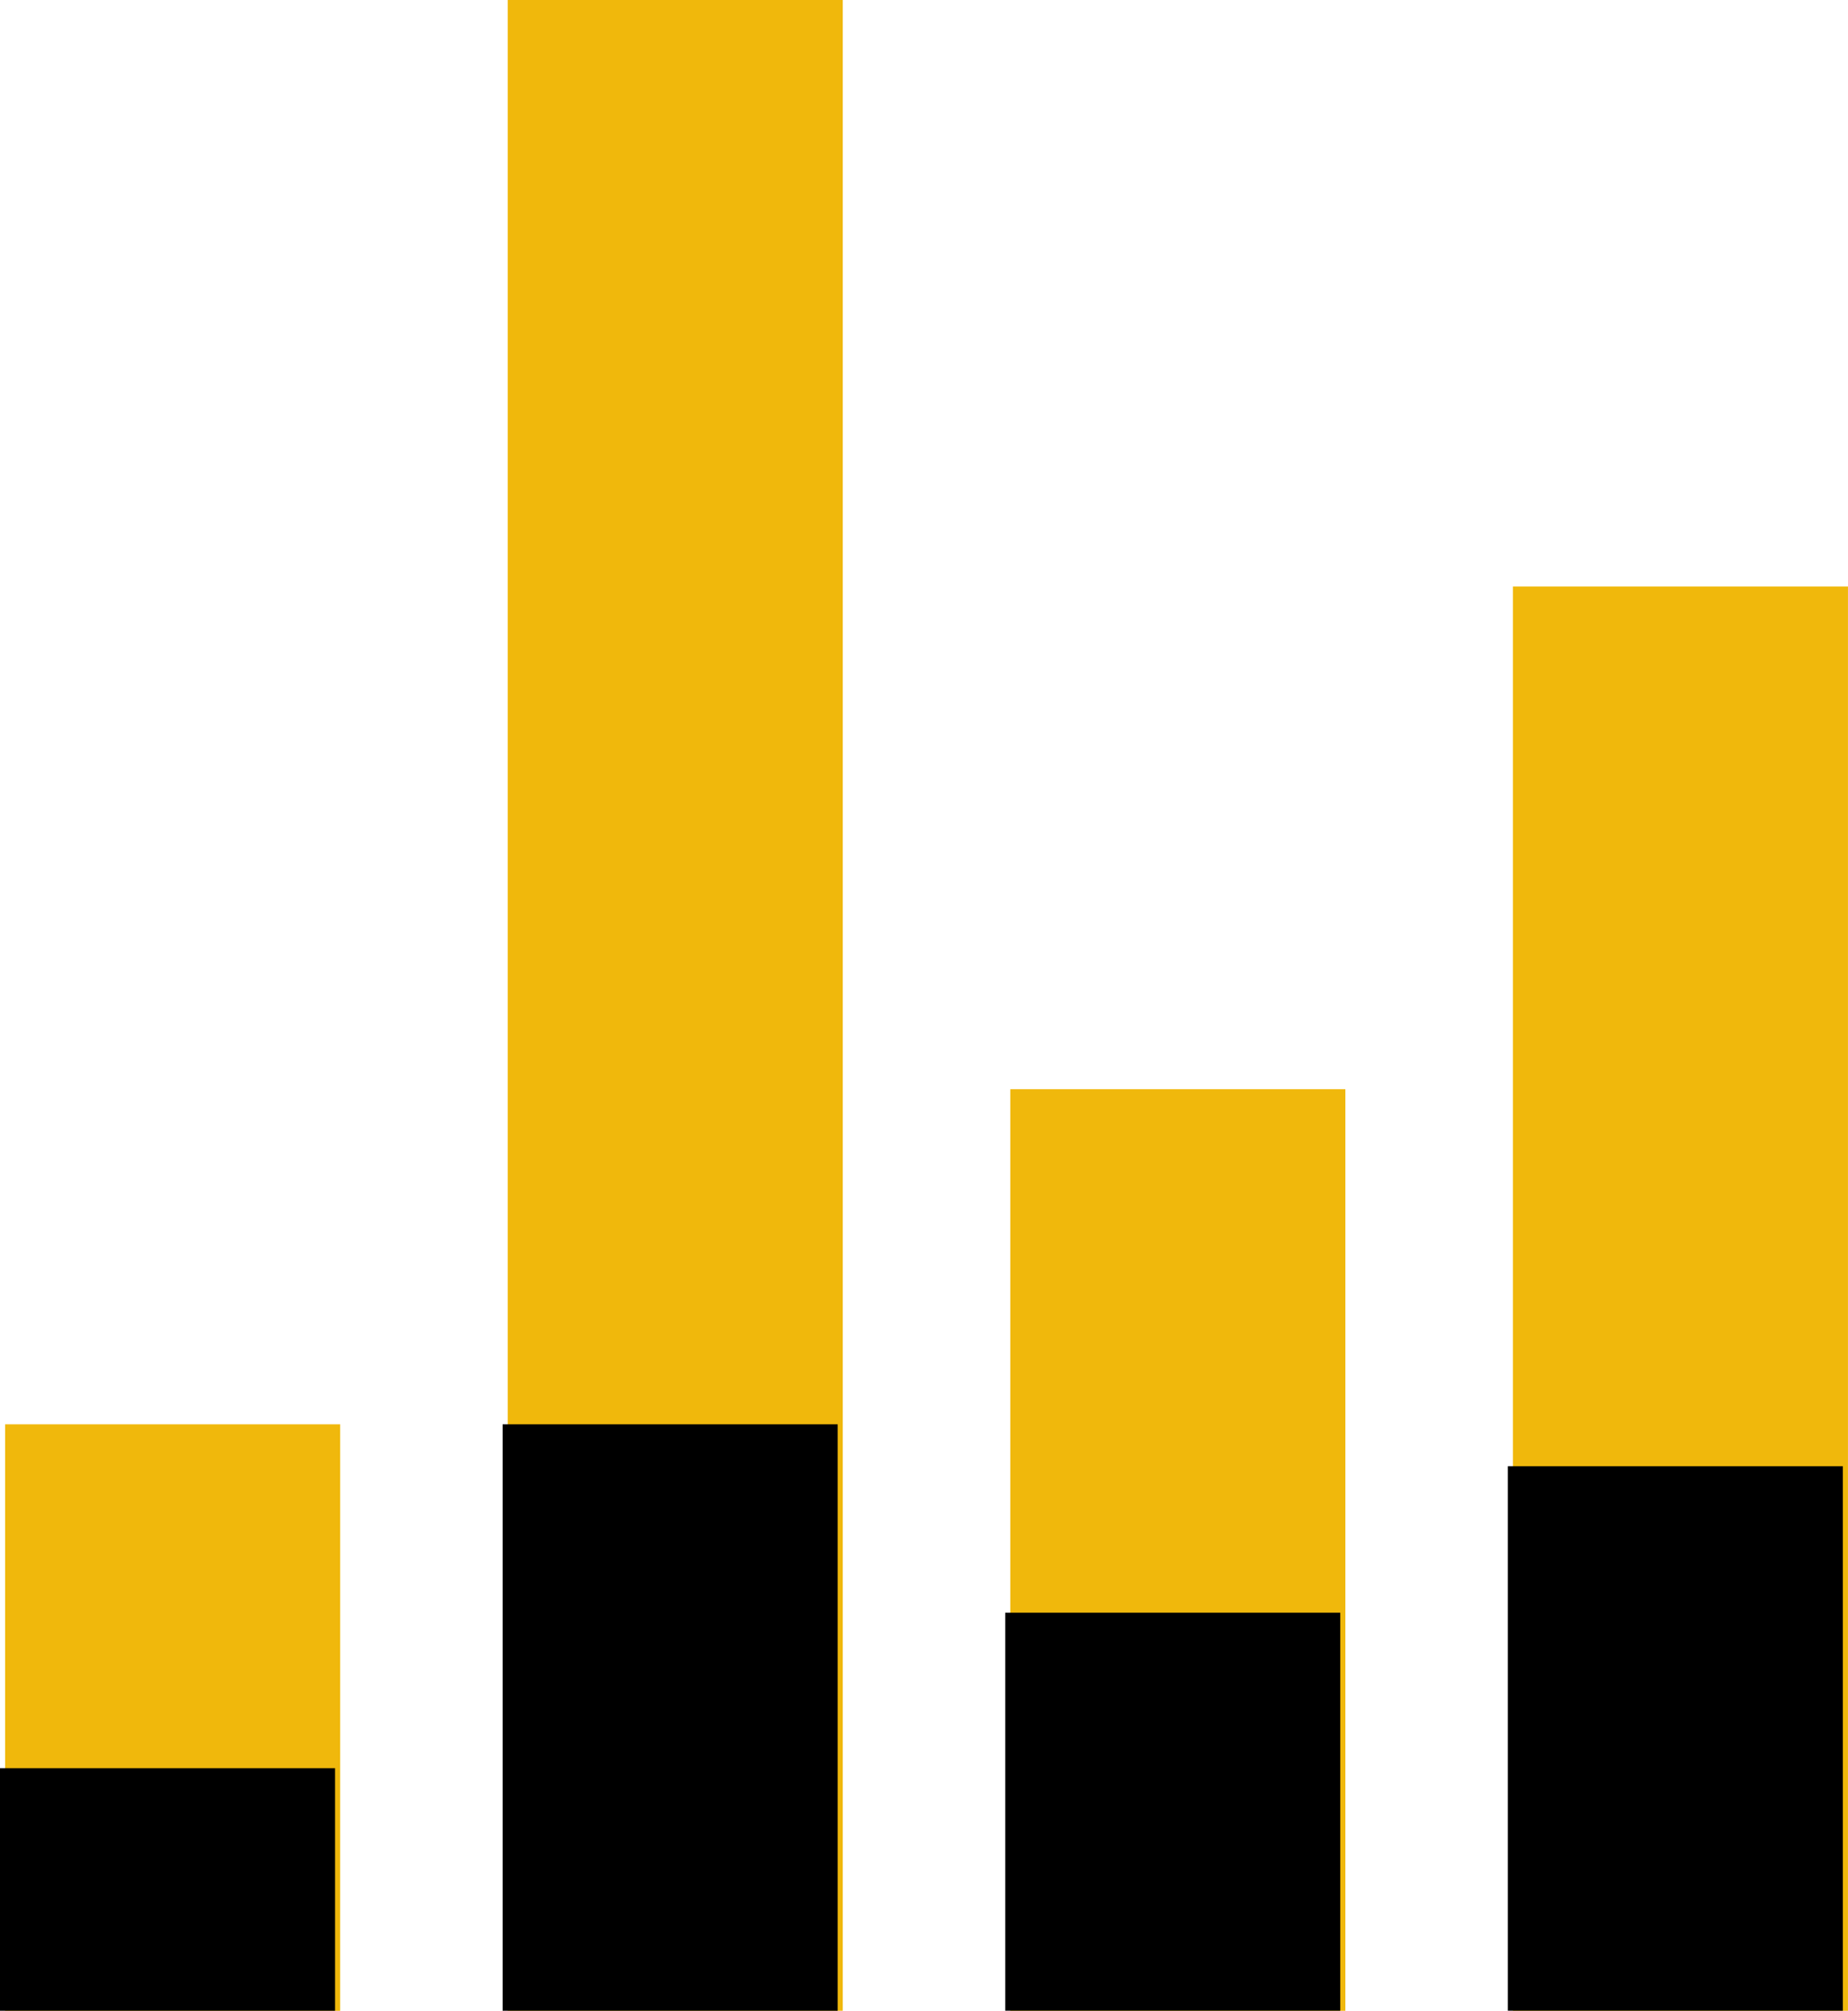 <svg xmlns="http://www.w3.org/2000/svg" width="71.975" height="78.301" viewBox="0 0 71.975 78.301">
  <g id="Group_572" data-name="Group 572" transform="translate(-120.017)">
    <g id="Icon_ionic-md-stats" data-name="Icon ionic-md-stats" transform="translate(120.216)">
      <path id="Path_476" data-name="Path 476" d="M12.375,4.5h13.05V82.8H12.375Z" transform="translate(7.2 -4.5)" fill="#f0b80c"/>
      <path id="Path_477" data-name="Path 477" d="M5.625,23.625h13.05V46.463H5.625Z" transform="translate(-5.625 31.838)" fill="#f0b80c"/>
      <path id="Path_478" data-name="Path 478" d="M19.125,19.125h13.05V55.013H19.125Z" transform="translate(20.025 23.288)" fill="#f0b80c"/>
      <path id="Path_479" data-name="Path 479" d="M25.875,12.375h13.05V67.838H25.875Z" transform="translate(32.85 10.463)" fill="#f0b80c"/>
    </g>
    <g id="Icon_ionic-md-stats-2" data-name="Icon ionic-md-stats" transform="translate(120.017 55.463)">
      <path id="Path_476-2" data-name="Path 476" d="M12.375,4.5h13.05V27.337H12.375Z" transform="translate(7.2 -4.5)"/>
      <path id="Path_477-2" data-name="Path 477" d="M5.625,23.625h13.05V33.07H5.625Z" transform="translate(-5.625 -10.233)"/>
      <path id="Path_478-2" data-name="Path 478" d="M19.125,19.125h13.05v15.5H19.125Z" transform="translate(20.025 -11.79)"/>
      <path id="Path_479-2" data-name="Path 479" d="M25.875,12.375h13.05v21.2H25.875Z" transform="translate(32.85 -10.741)"/>
    </g>
  </g>
</svg>
